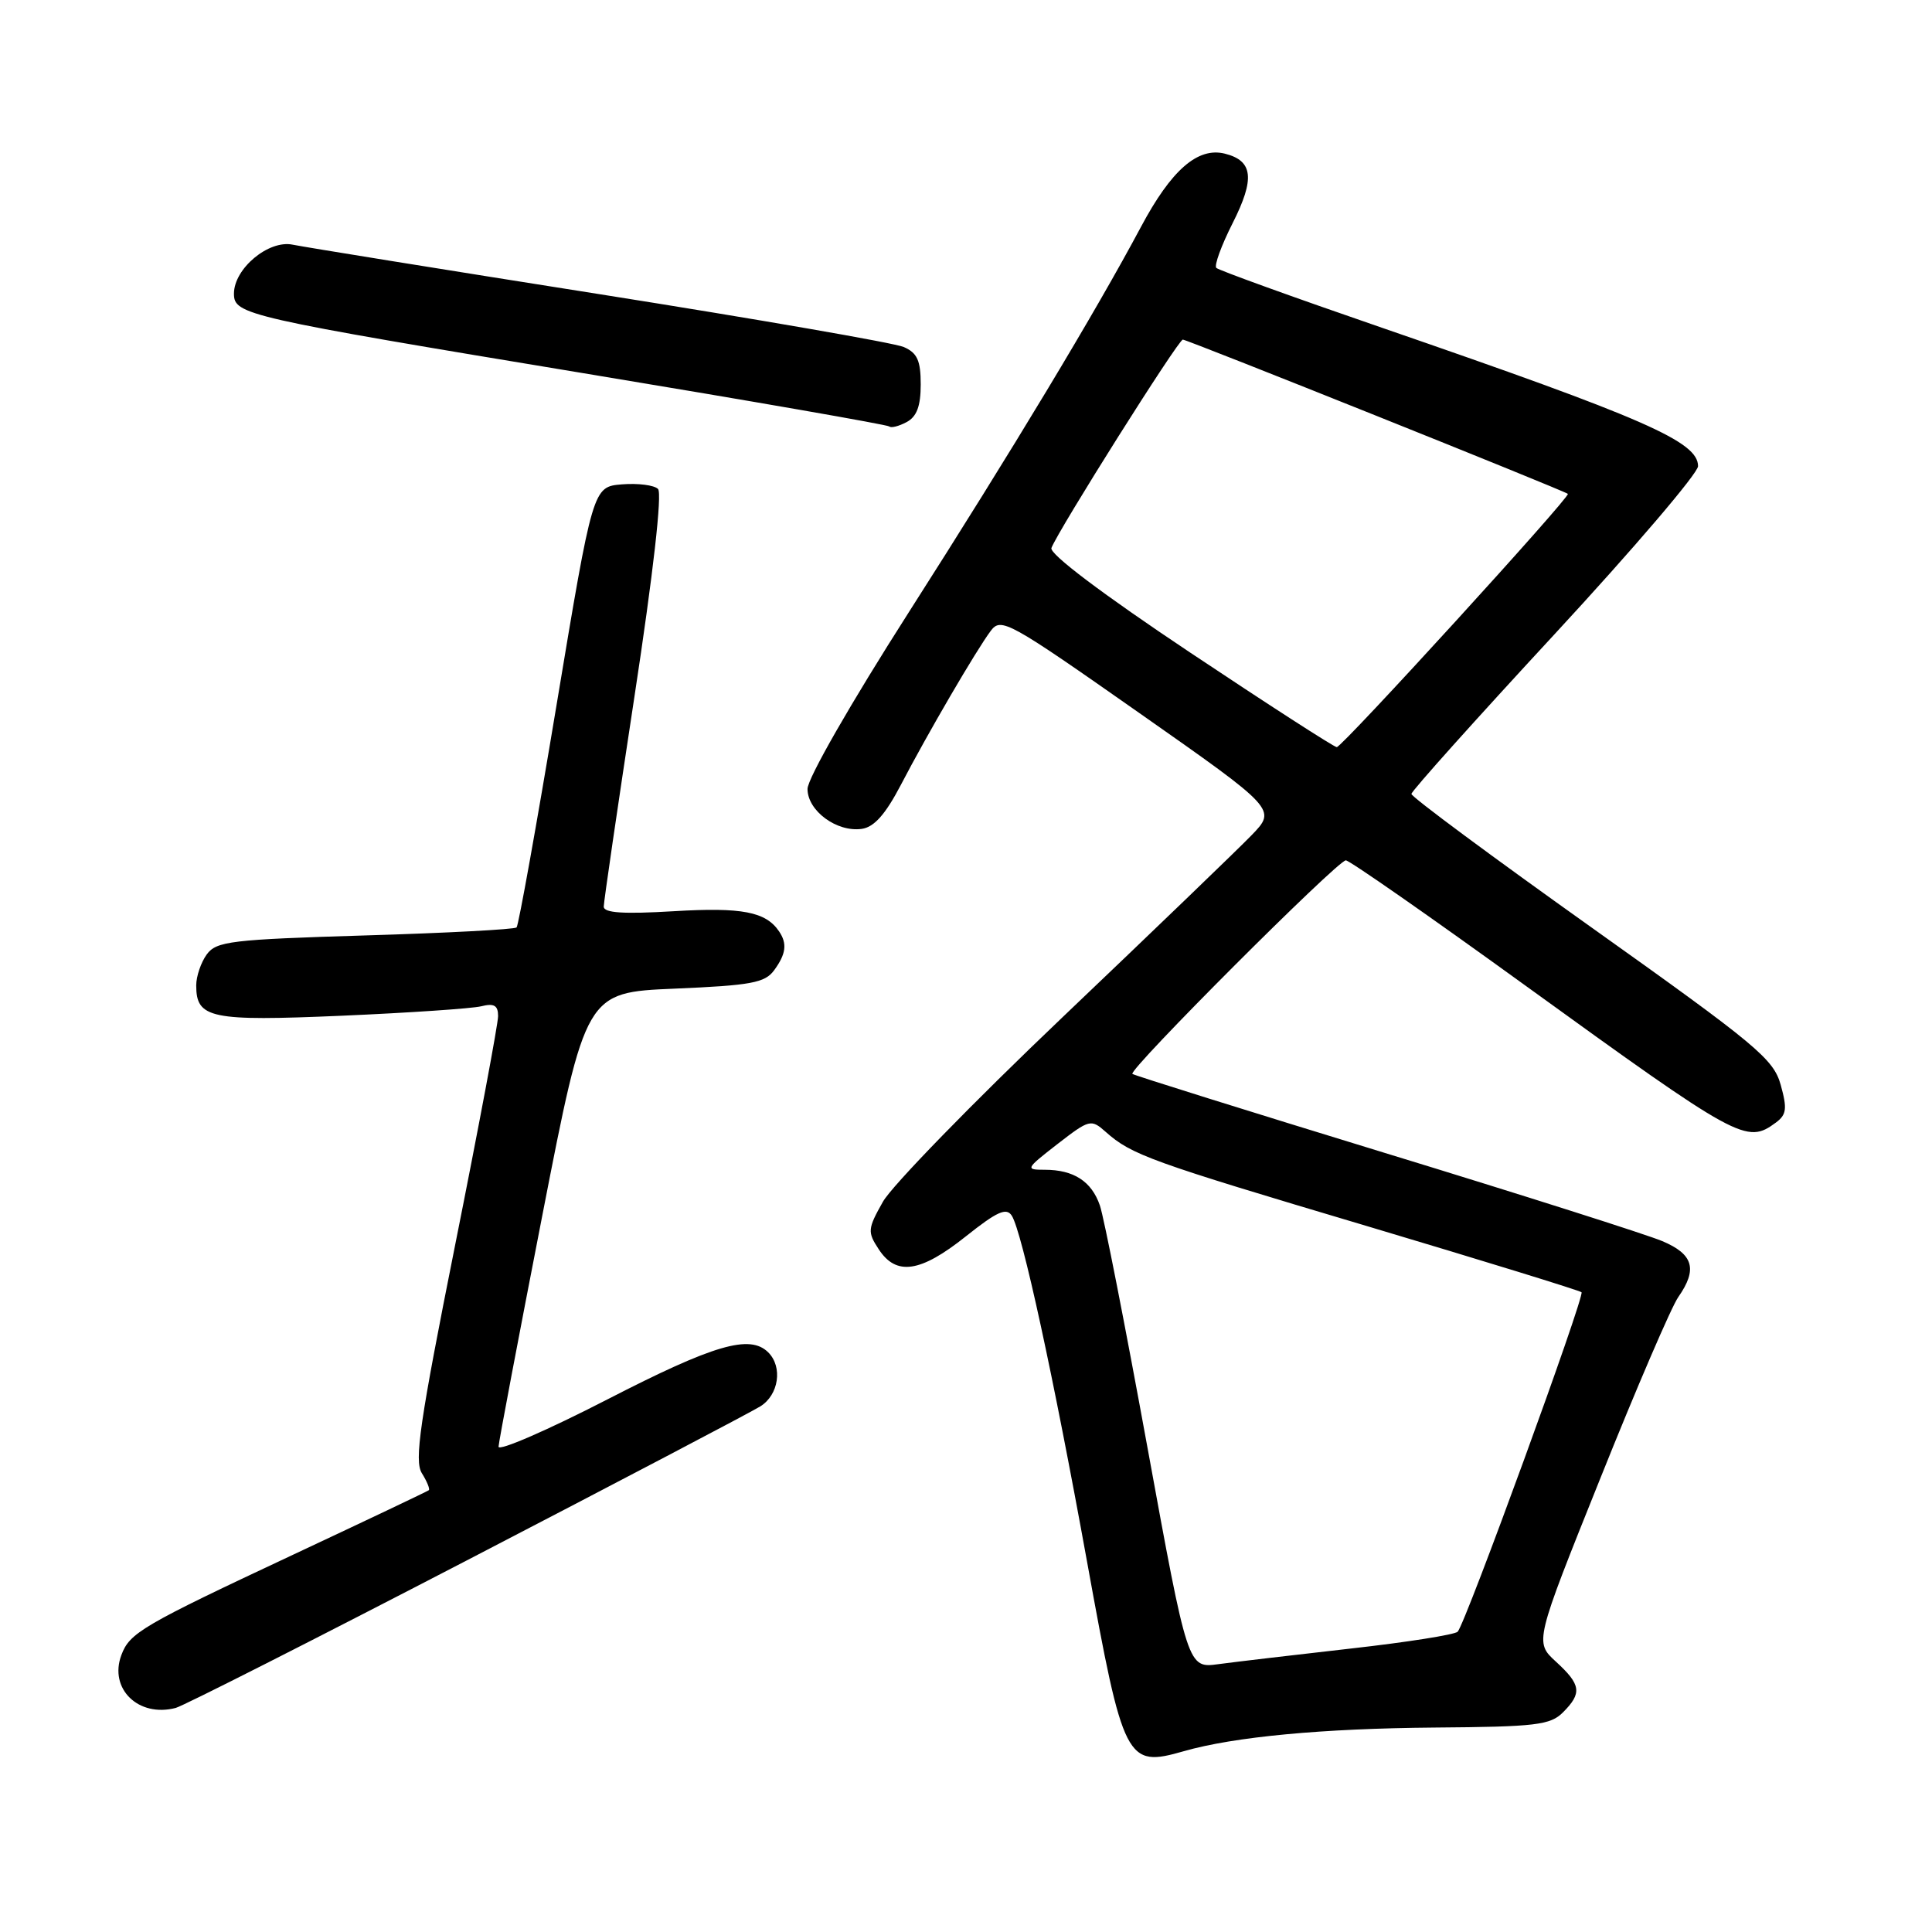 <?xml version="1.0" encoding="UTF-8" standalone="no"?>
<!DOCTYPE svg PUBLIC "-//W3C//DTD SVG 1.1//EN" "http://www.w3.org/Graphics/SVG/1.1/DTD/svg11.dtd" >
<svg xmlns="http://www.w3.org/2000/svg" xmlns:xlink="http://www.w3.org/1999/xlink" version="1.1" viewBox="0 0 256 256">
 <g >
 <path fill="currentColor"
d=" M 156.87 232.04 C 163.53 230.13 175.23 229.03 190.07 228.91 C 203.51 228.81 205.42 228.58 207.10 226.90 C 209.66 224.34 209.50 223.23 206.17 220.18 C 203.34 217.58 203.34 217.58 212.05 195.89 C 216.83 183.95 221.48 173.15 222.38 171.87 C 224.96 168.18 224.39 166.19 220.25 164.45 C 218.19 163.58 201.65 158.32 183.50 152.77 C 165.35 147.21 150.30 142.50 150.05 142.30 C 149.44 141.81 177.24 114.00 178.33 114.00 C 178.80 114.00 189.48 121.44 202.05 130.54 C 230.51 151.13 231.42 151.62 235.31 148.75 C 236.73 147.70 236.83 146.90 235.95 143.74 C 234.99 140.31 232.76 138.46 210.95 122.94 C 197.78 113.57 187.01 105.59 187.02 105.20 C 187.03 104.82 195.58 95.28 206.02 84.00 C 216.45 72.72 224.99 62.72 225.00 61.77 C 225.00 58.52 218.01 55.46 183.12 43.43 C 171.35 39.38 161.48 35.81 161.17 35.50 C 160.86 35.20 161.83 32.54 163.32 29.59 C 166.31 23.68 166.05 21.30 162.30 20.36 C 158.71 19.46 155.20 22.52 151.18 30.07 C 145.15 41.37 134.17 59.60 120.40 81.16 C 112.71 93.20 107.00 103.16 107.00 104.54 C 107.00 107.44 110.89 110.30 114.19 109.83 C 115.83 109.60 117.33 107.90 119.37 104.00 C 122.91 97.20 129.36 86.15 131.28 83.59 C 132.64 81.77 133.62 82.31 150.94 94.46 C 169.16 107.24 169.16 107.24 165.83 110.68 C 164.00 112.57 152.75 123.40 140.82 134.76 C 128.90 146.11 118.17 157.13 116.99 159.24 C 114.96 162.84 114.93 163.24 116.44 165.54 C 118.76 169.09 121.96 168.62 127.96 163.84 C 132.13 160.52 133.36 159.97 134.07 161.09 C 135.44 163.28 139.58 182.32 144.05 206.99 C 148.86 233.50 149.23 234.23 156.87 232.04 Z  M 61.78 206.80 C 81.98 196.32 99.51 187.12 100.75 186.35 C 103.19 184.83 103.74 181.14 101.80 179.20 C 99.37 176.77 94.61 178.16 80.46 185.44 C 72.51 189.53 66.03 192.34 66.06 191.69 C 66.09 191.03 68.71 177.22 71.87 161.00 C 77.62 131.50 77.62 131.50 89.39 131.00 C 99.55 130.57 101.36 130.23 102.58 128.56 C 104.16 126.40 104.33 125.03 103.23 123.41 C 101.47 120.81 98.31 120.20 89.29 120.74 C 82.59 121.14 80.00 120.97 80.00 120.13 C 80.00 119.50 81.83 106.99 84.06 92.35 C 86.56 75.96 87.76 65.36 87.19 64.79 C 86.68 64.28 84.53 64.01 82.41 64.18 C 78.56 64.50 78.56 64.50 73.74 93.45 C 71.09 109.38 68.71 122.62 68.45 122.89 C 68.18 123.15 59.16 123.63 48.39 123.95 C 30.62 124.49 28.68 124.72 27.40 126.46 C 26.63 127.52 26.00 129.37 26.00 130.57 C 26.00 134.95 27.88 135.34 45.28 134.59 C 54.20 134.20 62.51 133.64 63.75 133.34 C 65.47 132.91 66.00 133.22 66.00 134.64 C 66.00 135.66 63.45 149.26 60.33 164.86 C 55.61 188.50 54.87 193.56 55.90 195.21 C 56.58 196.30 56.99 197.31 56.82 197.46 C 56.64 197.61 48.62 201.42 39.00 205.93 C 18.80 215.40 17.18 216.35 16.08 219.31 C 14.41 223.78 18.35 227.60 23.28 226.31 C 24.26 226.06 41.58 217.28 61.78 206.80 Z  M 122.00 50.94 C 122.00 47.77 121.54 46.76 119.75 45.98 C 118.51 45.44 100.40 42.30 79.50 38.99 C 58.60 35.69 40.28 32.73 38.78 32.42 C 35.59 31.76 31.00 35.59 31.00 38.91 C 31.00 41.70 32.45 42.03 77.96 49.56 C 99.66 53.15 117.61 56.28 117.84 56.51 C 118.07 56.74 119.10 56.48 120.13 55.93 C 121.48 55.21 122.00 53.81 122.00 50.94 Z  M 152.04 191.78 C 149.10 175.68 146.27 161.25 145.74 159.73 C 144.64 156.53 142.27 155.00 138.43 155.00 C 135.83 155.00 135.89 154.88 140.11 151.60 C 144.36 148.31 144.57 148.26 146.50 149.97 C 149.94 153.03 152.36 153.90 181.12 162.46 C 196.53 167.06 209.33 171.00 209.56 171.23 C 210.03 171.70 194.19 215.12 193.15 216.21 C 192.78 216.60 186.41 217.61 178.99 218.44 C 171.57 219.28 163.67 220.21 161.44 220.51 C 157.39 221.06 157.39 221.06 152.04 191.78 Z  M 157.66 86.44 C 146.09 78.72 139.02 73.39 139.32 72.61 C 140.24 70.21 156.13 45.00 156.73 45.00 C 157.32 45.00 207.27 65.01 207.75 65.44 C 208.14 65.79 177.84 99.00 177.13 99.00 C 176.78 99.00 168.02 93.35 157.66 86.44 Z "/>
</g>
</svg>